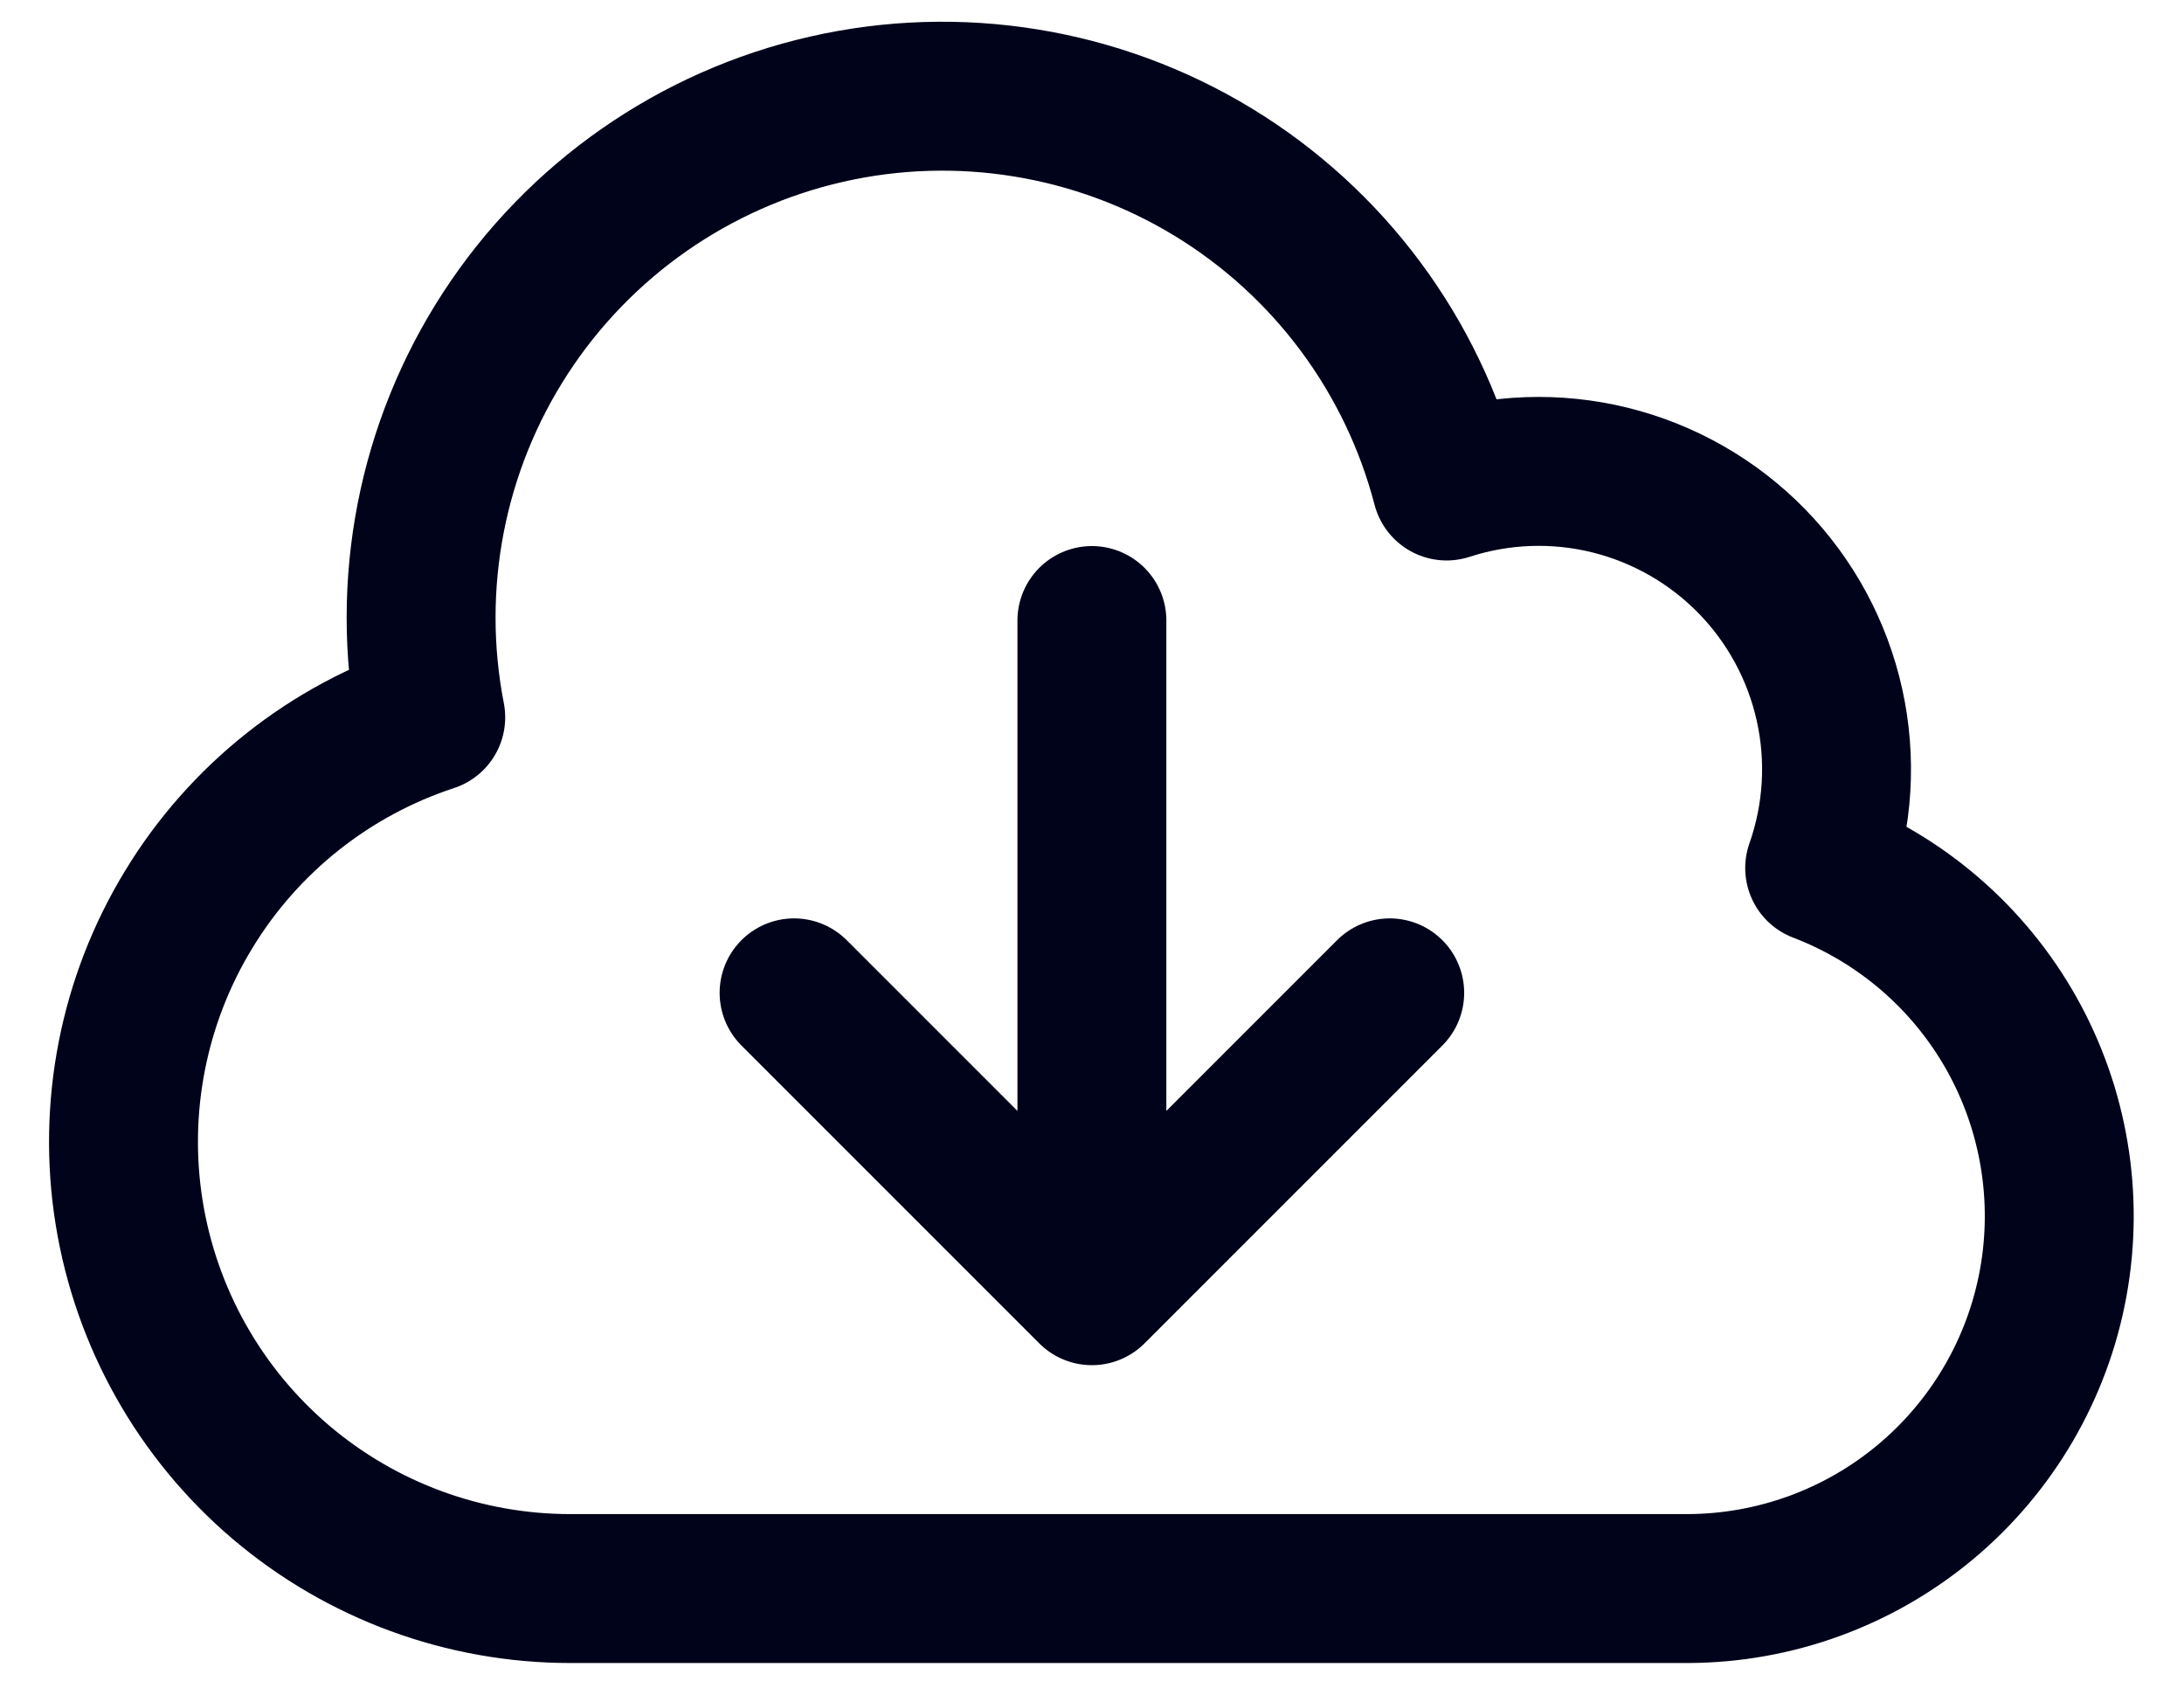 <svg width="22" height="17" viewBox="0 0 22 17" fill="none" xmlns="http://www.w3.org/2000/svg">
<path d="M10.999 6.25V13M10.999 13L7.999 10M10.999 13L13.999 10M5.749 16C4.678 16.001 3.643 15.621 2.827 14.927C2.012 14.233 1.471 13.271 1.301 12.214C1.131 11.157 1.344 10.074 1.901 9.16C2.457 8.245 3.322 7.559 4.339 7.225C4.078 5.886 4.348 4.498 5.092 3.355C5.836 2.212 6.996 1.403 8.326 1.1C9.656 0.797 11.052 1.024 12.218 1.732C13.384 2.441 14.228 3.575 14.572 4.895C15.104 4.722 15.674 4.701 16.217 4.835C16.76 4.969 17.255 5.252 17.646 5.652C18.037 6.052 18.308 6.554 18.429 7.1C18.55 7.646 18.516 8.215 18.33 8.743C19.149 9.056 19.832 9.645 20.262 10.409C20.691 11.173 20.84 12.063 20.682 12.925C20.524 13.787 20.069 14.566 19.396 15.128C18.723 15.69 17.875 15.998 16.999 16H5.749Z" stroke="#00031A" stroke-width="1.5" stroke-linecap="round" stroke-linejoin="round"/>
</svg>
